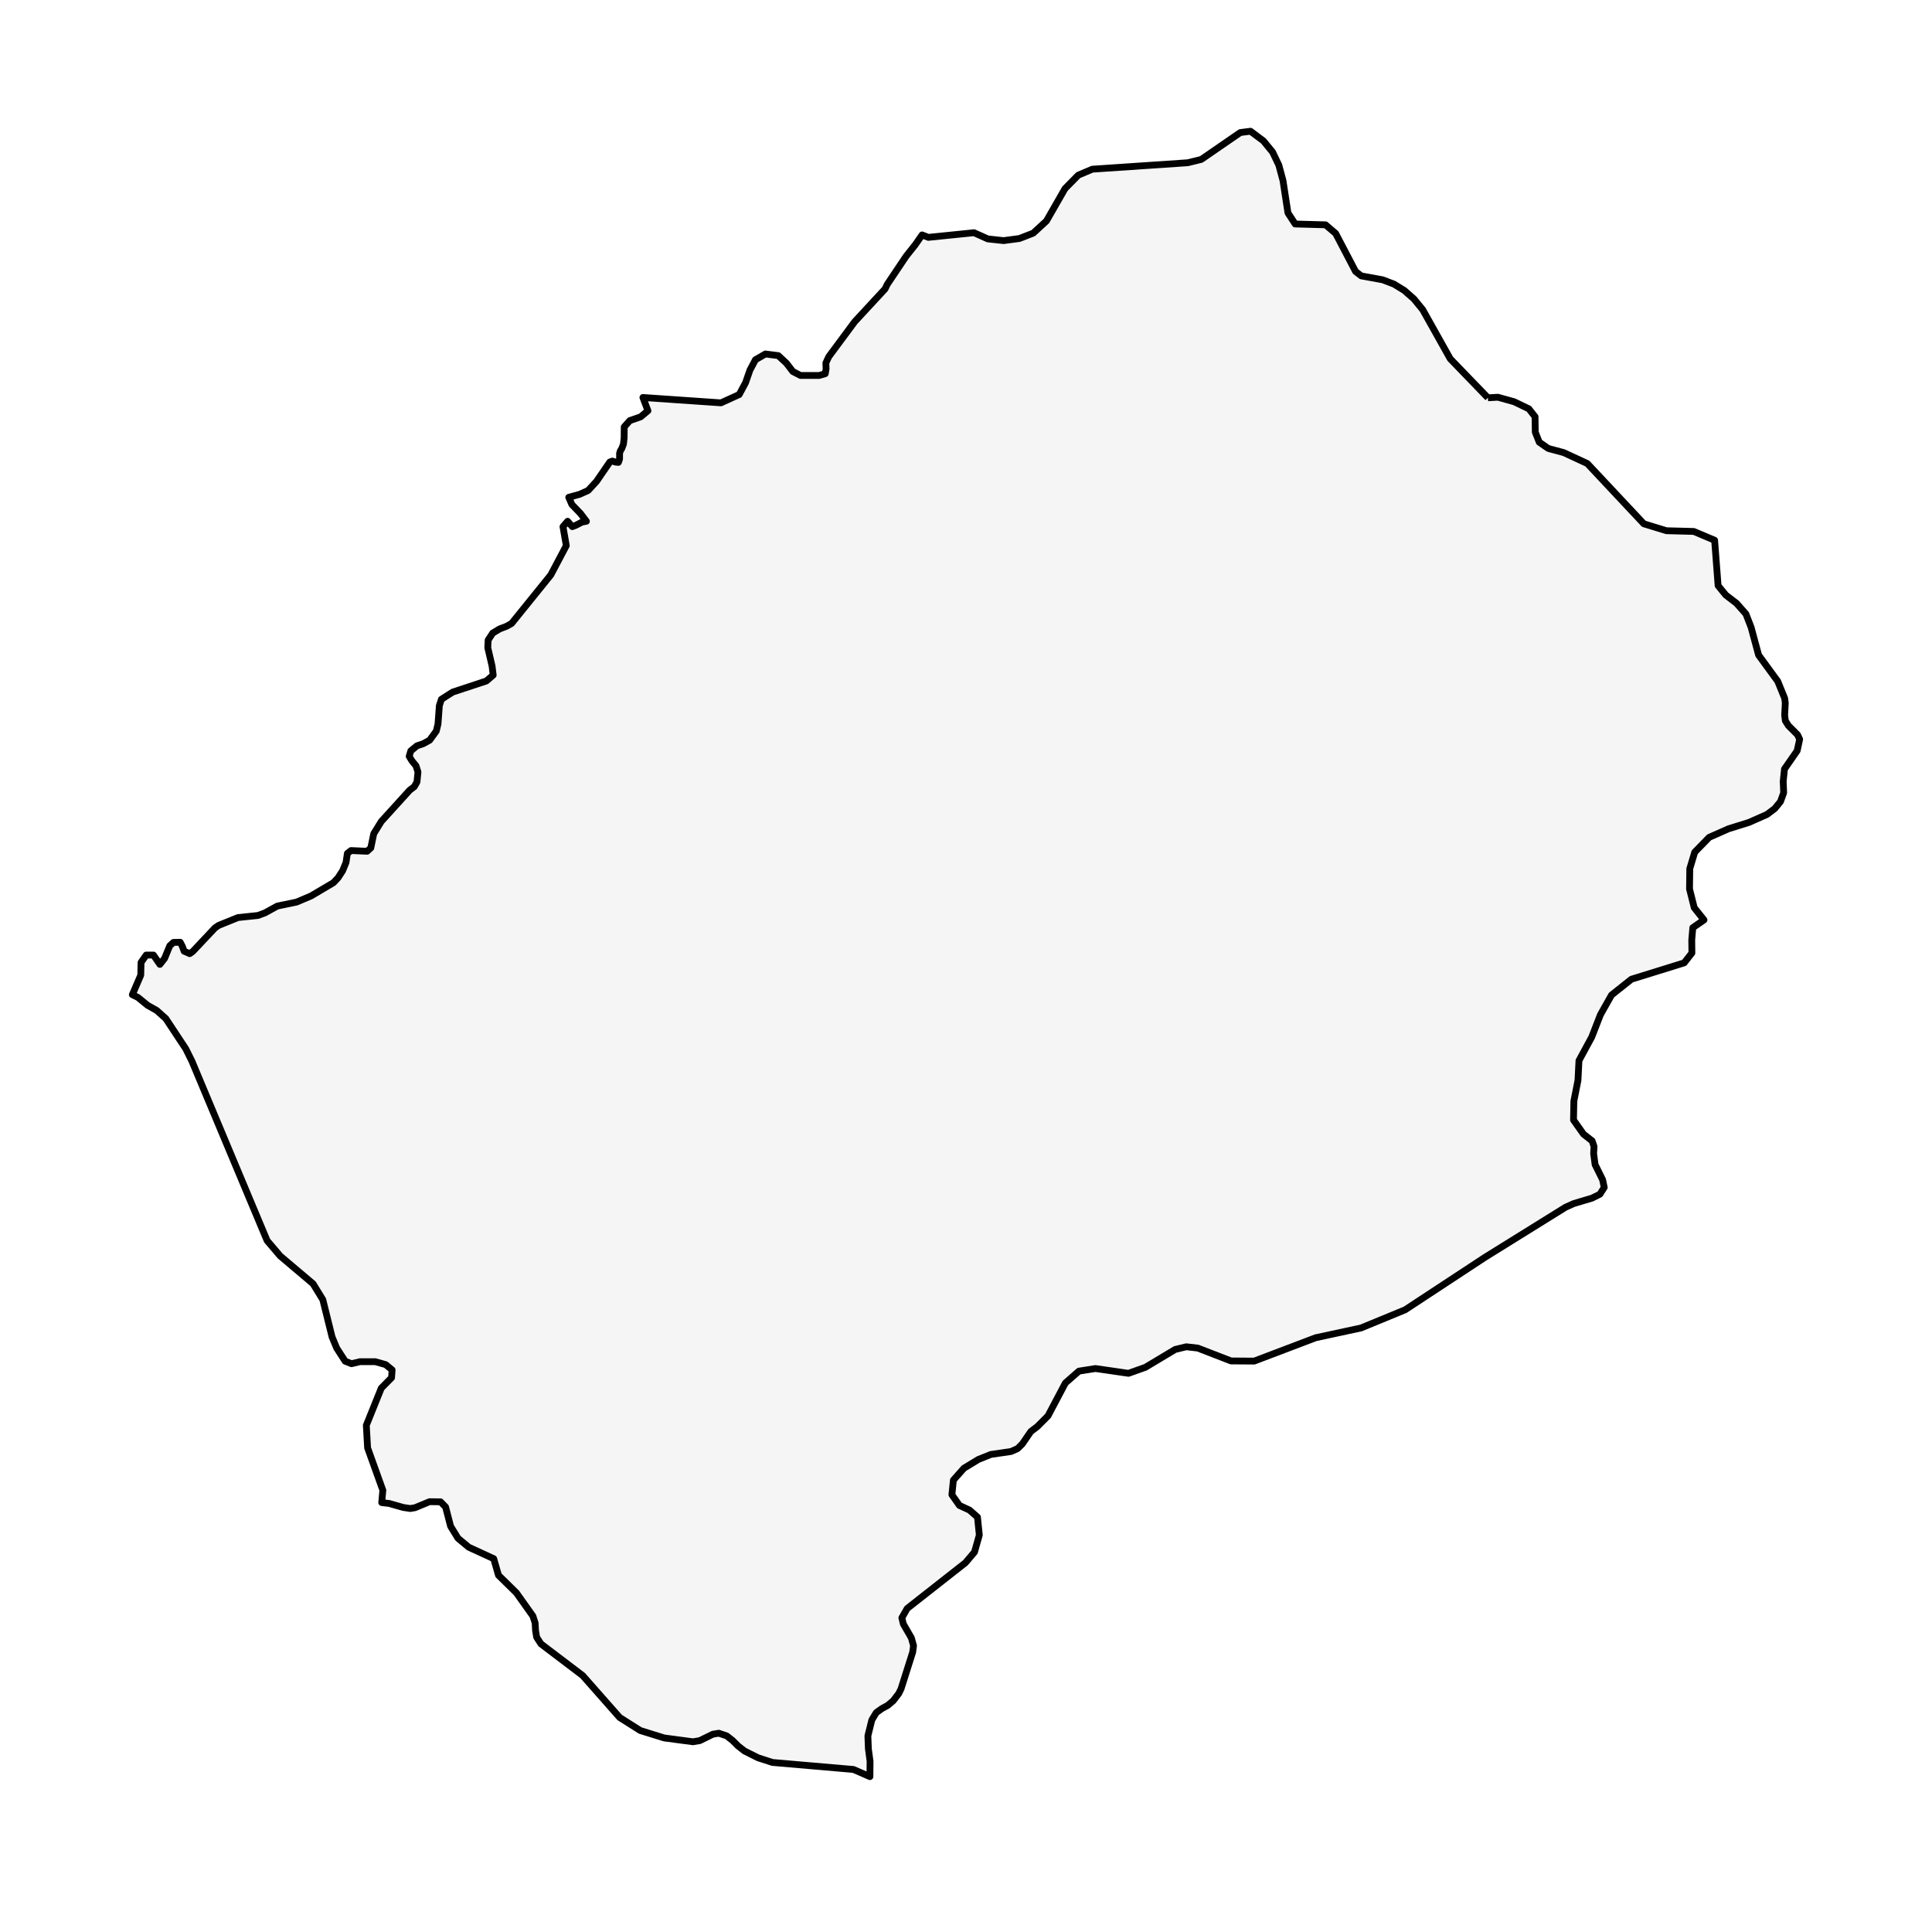 <?xml version="1.0" encoding="utf-8" standalone="no"?>
<!DOCTYPE svg PUBLIC "-//W3C//DTD SVG 1.1//EN"
  "http://www.w3.org/Graphics/SVG/1.1/DTD/svg11.dtd">
<svg xmlns:xlink="http://www.w3.org/1999/xlink" width="284.053pt" height="280.512pt" viewBox="0 0 284.053 280.512" xmlns="http://www.w3.org/2000/svg" version="1.1">
 <defs>
  <style type="text/css">*{stroke-linejoin: round; stroke-linecap: butt}</style>
 </defs>
 <g id="figure_1">
  <g id="patch_1">
   <path d="M 0 280.512 
L 284.053 280.512 
L 284.053 0 
L 0 0 
z
" style="fill: #ffffff"/>
  </g>
  <g id="axes_1">
   <g id="PatchCollection_1">
    <defs>
     <path id="mb4d99220f3" d="M 218.76 -222.024 
L 220.228 -222.107 
L 222.602 -221.449 
L 224.772 -220.407 
L 225.694 -219.246 
L 225.725 -216.97 
L 226.308 -215.498 
L 227.64 -214.575 
L 229.91 -213.965 
L 233.376 -212.36 
L 241.684 -203.499 
L 245.004 -202.481 
L 249.033 -202.374 
L 252.094 -201.08 
L 252.604 -194.41 
L 253.733 -193.021 
L 255.311 -191.812 
L 256.695 -190.243 
L 257.455 -188.28 
L 258.559 -184.196 
L 261.369 -180.352 
L 262.39 -177.85 
L 262.483 -177.143 
L 262.39 -175.371 
L 262.494 -174.533 
L 262.941 -173.826 
L 264.284 -172.485 
L 264.596 -171.815 
L 264.227 -170.126 
L 262.364 -167.444 
L 262.176 -165.624 
L 262.244 -163.947 
L 261.775 -162.654 
L 260.932 -161.624 
L 259.787 -160.762 
L 257.132 -159.589 
L 254.134 -158.655 
L 251.292 -157.397 
L 249.169 -155.218 
L 248.44 -152.787 
L 248.409 -150.276 
L 248.403 -149.818 
L 249.096 -147.052 
L 250.532 -145.255 
L 248.887 -144.118 
L 248.731 -142.31 
L 248.752 -140.394 
L 247.617 -138.945 
L 239.862 -136.538 
L 236.937 -134.215 
L 235.302 -131.317 
L 234.027 -128.036 
L 232.148 -124.575 
L 232.132 -124.259 
L 232.002 -121.678 
L 231.398 -118.612 
L 231.346 -115.834 
L 232.814 -113.763 
L 234.084 -112.769 
L 234.365 -111.942 
L 234.303 -110.913 
L 234.521 -109.284 
L 235.625 -107.057 
L 235.864 -105.919 
L 235.219 -104.925 
L 234.063 -104.351 
L 231.398 -103.56 
L 230.17 -103.009 
L 222.28 -98.105 
L 218.302 -95.633 
L 206.591 -87.934 
L 200.105 -85.263 
L 193.443 -83.826 
L 184.396 -80.39 
L 180.992 -80.414 
L 176.099 -82.306 
L 174.413 -82.497 
L 172.778 -82.102 
L 168.406 -79.48 
L 165.918 -78.594 
L 161.057 -79.3 
L 158.631 -78.917 
L 156.637 -77.169 
L 155.782 -75.553 
L 154.077 -72.331 
L 152.499 -70.75 
L 151.562 -70.044 
L 150.313 -68.224 
L 149.616 -67.529 
L 148.642 -67.098 
L 145.681 -66.667 
L 143.838 -65.925 
L 141.725 -64.643 
L 140.174 -62.895 
L 139.955 -60.74 
L 141.059 -59.171 
L 142.537 -58.488 
L 143.713 -57.459 
L 143.984 -54.812 
L 143.276 -52.31 
L 141.943 -50.741 
L 133.386 -44.023 
L 132.595 -42.646 
L 132.814 -41.736 
L 133.99 -39.7 
L 134.313 -38.551 
L 134.188 -37.605 
L 132.481 -32.216 
L 132.137 -31.51 
L 131.33 -30.456 
L 130.529 -29.774 
L 129.67 -29.307 
L 128.832 -28.708 
L 128.181 -27.63 
L 127.603 -25.295 
L 127.671 -23.415 
L 127.921 -21.559 
L 127.9 -19.296 
L 125.475 -20.35 
L 113.576 -21.38 
L 111.462 -22.062 
L 109.453 -23.068 
L 108.495 -23.822 
L 107.704 -24.613 
L 106.851 -25.283 
L 105.685 -25.678 
L 104.81 -25.535 
L 102.884 -24.589 
L 101.875 -24.421 
L 97.648 -24.984 
L 94.14 -26.074 
L 91.11 -27.989 
L 85.671 -34.156 
L 79.534 -38.814 
L 78.899 -39.796 
L 78.733 -40.838 
L 78.681 -41.88 
L 78.348 -42.91 
L 75.922 -46.322 
L 73.288 -48.909 
L 72.963 -50.042 
L 72.591 -51.34 
L 68.916 -53.028 
L 67.334 -54.345 
L 66.251 -56.105 
L 65.512 -58.943 
L 64.778 -59.698 
L 63.159 -59.722 
L 61.025 -58.836 
L 60.317 -58.716 
L 59.292 -58.872 
L 57.284 -59.439 
L 57.215 -59.458 
L 56.122 -59.59 
L 56.288 -61.398 
L 54.045 -67.637 
L 53.858 -70.954 
L 56.059 -76.414 
L 57.569 -77.947 
L 57.652 -79.096 
L 56.705 -79.875 
L 55.164 -80.306 
L 52.926 -80.306 
L 51.677 -80.007 
L 50.745 -80.378 
L 49.501 -82.306 
L 48.824 -83.934 
L 47.46 -89.43 
L 46.024 -91.765 
L 41.193 -95.849 
L 39.268 -98.112 
L 36.499 -104.72 
L 28.181 -124.575 
L 28.17 -124.575 
L 28.17 -124.587 
L 27.311 -126.312 
L 24.376 -130.754 
L 23.033 -131.952 
L 21.711 -132.694 
L 20.269 -133.868 
L 19.457 -134.263 
L 20.696 -137.137 
L 20.737 -139.005 
L 21.497 -140.094 
L 22.559 -140.094 
L 23.507 -138.717 
L 24.194 -139.591 
L 24.964 -141.459 
L 25.505 -141.95 
L 26.494 -141.974 
L 26.807 -141.376 
L 27.067 -140.657 
L 27.889 -140.298 
L 28.347 -140.621 
L 31.606 -144.082 
L 32.147 -144.453 
L 34.989 -145.603 
L 37.946 -145.914 
L 38.966 -146.297 
L 40.767 -147.291 
L 43.598 -147.878 
L 45.743 -148.788 
L 49.022 -150.728 
L 49.488 -151.223 
L 49.709 -151.458 
L 50.375 -152.488 
L 50.875 -153.709 
L 51.073 -155.038 
L 51.614 -155.458 
L 53.977 -155.35 
L 54.519 -155.841 
L 54.945 -157.924 
L 56.059 -159.732 
L 60.244 -164.343 
L 60.91 -164.846 
L 61.306 -165.54 
L 61.452 -167.013 
L 61.16 -167.923 
L 60.567 -168.641 
L 60.161 -169.312 
L 60.4 -170.114 
L 61.306 -170.857 
L 62.233 -171.168 
L 63.169 -171.683 
L 64.148 -173.024 
L 64.398 -174.066 
L 64.596 -176.76 
L 64.898 -177.694 
L 66.568 -178.76 
L 70.679 -180.115 
L 71.508 -180.388 
L 72.513 -181.251 
L 72.346 -182.592 
L 71.716 -185.286 
L 71.768 -186.4 
L 72.44 -187.429 
L 73.455 -188.04 
L 74.485 -188.435 
L 75.214 -188.842 
L 80.981 -195.979 
L 83.261 -200.29 
L 83.148 -200.936 
L 82.772 -203.08 
L 83.454 -203.87 
L 84.146 -203.08 
L 84.646 -203.272 
L 85.577 -203.751 
L 86.218 -203.87 
L 85.343 -205.02 
L 84.084 -206.325 
L 83.62 -207.391 
L 85.218 -207.834 
L 86.473 -208.397 
L 87.706 -209.738 
L 89.653 -212.576 
L 90.038 -212.719 
L 90.517 -212.564 
L 90.923 -212.528 
L 91.09 -213.007 
L 91.095 -213.857 
L 91.204 -214.216 
L 91.428 -214.587 
L 91.662 -215.21 
L 91.766 -216.144 
L 91.777 -217.749 
L 92.599 -218.671 
L 94.187 -219.222 
L 95.264 -220.12 
L 94.525 -222.071 
L 105.997 -221.281 
L 108.683 -222.503 
L 109.62 -224.251 
L 110.255 -226.083 
L 111.067 -227.616 
L 112.535 -228.466 
L 114.429 -228.226 
L 115.626 -227.113 
L 116.563 -225.891 
L 117.698 -225.305 
L 120.436 -225.305 
L 121.331 -225.568 
L 121.456 -226.251 
L 121.425 -227.149 
L 121.852 -228.071 
L 125.662 -233.208 
L 130.128 -238.033 
L 130.451 -238.704 
L 133.23 -242.847 
L 134.573 -244.536 
L 135.572 -245.973 
L 136.489 -245.613 
L 141.935 -246.167 
L 143.203 -246.296 
L 145.233 -245.386 
L 147.555 -245.134 
L 149.886 -245.446 
L 151.916 -246.236 
L 153.853 -248.02 
L 156.58 -252.774 
L 158.537 -254.762 
L 160.599 -255.636 
L 174.621 -256.582 
L 176.62 -257.073 
L 182.356 -261.024 
L 183.855 -261.216 
L 185.76 -259.791 
L 187.103 -258.151 
L 188.019 -256.235 
L 188.633 -253.959 
L 189.362 -249.206 
L 190.424 -247.577 
L 194.89 -247.457 
L 196.378 -246.188 
L 199.304 -240.596 
L 200.137 -239.949 
L 203.28 -239.375 
L 203.359 -239.345 
L 204.946 -238.74 
L 206.466 -237.806 
L 206.489 -237.786 
L 207.882 -236.561 
L 209.173 -234.98 
L 213.222 -227.759 
L 218.76 -222.024 
" style="stroke: #000000"/>
    </defs>
    <g clip-path="url(#p174ed1805f)">
     <use xlink:href="#mb4d99220f3" x="0" y="280.512" style="fill: #f5f5f5; stroke: #000000"/>
    </g>
   </g>
  </g>
 </g>
 <defs>
  <clipPath id="p174ed1805f">
   <rect x="7.2" y="7.2" width="269.653" height="266.112"/>
  </clipPath>
 </defs>
</svg>
